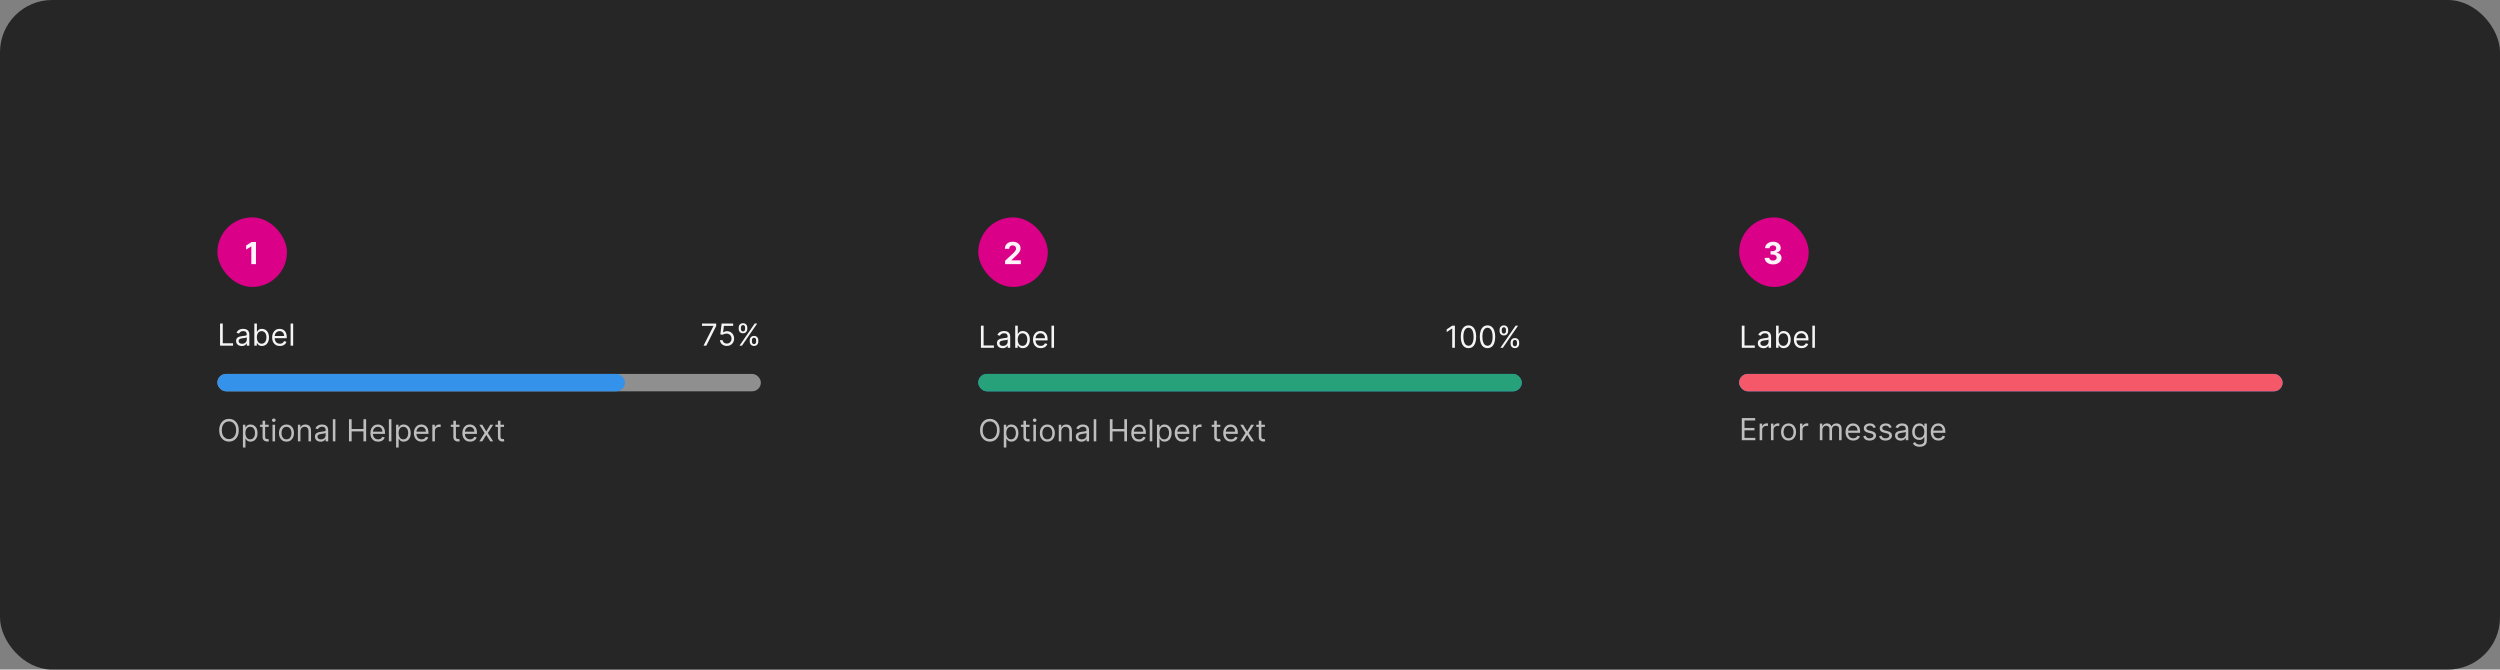 <svg width="1150" height="308" viewBox="0 0 1150 308" fill="none" xmlns="http://www.w3.org/2000/svg">
<rect x="0" y="0" width="1150" height="308" fill="#808080" stroke="none"/>
<rect width="1150" height="308" rx="24" fill="#262626"/>
<rect x="100" y="100" width="32" height="32" rx="16" fill="#DA0087"/>
<path d="M117.755 111.318V121.5H115.602V113.362H115.543L113.211 114.823V112.914L115.732 111.318H117.755Z" fill="white" fill-opacity="0.95"/>
<path d="M101.233 159V148.818H102.466V157.906H107.199V159H101.233ZM111.196 159.179C110.712 159.179 110.273 159.088 109.879 158.906C109.484 158.72 109.171 158.453 108.939 158.105C108.707 157.754 108.591 157.33 108.591 156.832C108.591 156.395 108.677 156.04 108.849 155.768C109.022 155.493 109.252 155.278 109.54 155.122C109.829 154.966 110.147 154.85 110.495 154.774C110.846 154.695 111.199 154.632 111.554 154.585C112.018 154.526 112.394 154.481 112.683 154.451C112.974 154.418 113.186 154.363 113.319 154.287C113.455 154.211 113.523 154.078 113.523 153.889V153.849C113.523 153.359 113.388 152.978 113.12 152.706C112.855 152.434 112.452 152.298 111.912 152.298C111.352 152.298 110.913 152.421 110.594 152.666C110.276 152.911 110.053 153.173 109.923 153.452L108.81 153.054C109.009 152.59 109.274 152.229 109.605 151.97C109.94 151.708 110.304 151.526 110.699 151.423C111.097 151.317 111.488 151.264 111.872 151.264C112.117 151.264 112.399 151.294 112.717 151.354C113.039 151.41 113.349 151.528 113.647 151.707C113.949 151.886 114.199 152.156 114.398 152.517C114.597 152.878 114.696 153.362 114.696 153.969V159H113.523V157.966H113.463C113.384 158.132 113.251 158.309 113.065 158.498C112.88 158.687 112.633 158.848 112.325 158.98C112.016 159.113 111.64 159.179 111.196 159.179ZM111.375 158.125C111.839 158.125 112.23 158.034 112.548 157.852C112.87 157.669 113.112 157.434 113.274 157.146C113.44 156.857 113.523 156.554 113.523 156.236V155.162C113.473 155.222 113.364 155.276 113.195 155.326C113.029 155.372 112.837 155.414 112.618 155.45C112.402 155.483 112.192 155.513 111.987 155.54C111.784 155.563 111.62 155.583 111.494 155.599C111.189 155.639 110.904 155.704 110.639 155.793C110.377 155.879 110.165 156.01 110.003 156.186C109.844 156.358 109.764 156.594 109.764 156.892C109.764 157.3 109.915 157.608 110.217 157.817C110.522 158.022 110.908 158.125 111.375 158.125ZM116.997 159V148.818H118.17V152.577H118.269C118.356 152.444 118.475 152.275 118.627 152.07C118.783 151.861 119.005 151.675 119.294 151.513C119.585 151.347 119.98 151.264 120.477 151.264C121.12 151.264 121.686 151.425 122.177 151.746C122.668 152.068 123.05 152.524 123.325 153.114C123.601 153.704 123.738 154.4 123.738 155.202C123.738 156.01 123.601 156.711 123.325 157.305C123.05 157.895 122.669 158.352 122.182 158.677C121.695 158.998 121.133 159.159 120.497 159.159C120.006 159.159 119.613 159.078 119.318 158.915C119.023 158.75 118.796 158.562 118.637 158.354C118.478 158.142 118.356 157.966 118.269 157.827H118.13V159H116.997ZM118.15 155.182C118.15 155.759 118.235 156.267 118.404 156.708C118.573 157.146 118.82 157.489 119.144 157.737C119.469 157.982 119.867 158.105 120.338 158.105C120.828 158.105 121.237 157.976 121.566 157.717C121.897 157.455 122.146 157.104 122.311 156.663C122.48 156.219 122.565 155.725 122.565 155.182C122.565 154.645 122.482 154.161 122.316 153.73C122.154 153.296 121.907 152.953 121.575 152.701C121.247 152.446 120.835 152.318 120.338 152.318C119.86 152.318 119.459 152.439 119.134 152.681C118.81 152.92 118.564 153.254 118.399 153.685C118.233 154.113 118.15 154.612 118.15 155.182ZM128.735 159.159C127.999 159.159 127.364 158.997 126.83 158.672C126.3 158.344 125.891 157.886 125.602 157.3C125.317 156.71 125.175 156.024 125.175 155.241C125.175 154.459 125.317 153.77 125.602 153.173C125.891 152.573 126.292 152.106 126.806 151.771C127.323 151.433 127.926 151.264 128.615 151.264C129.013 151.264 129.406 151.33 129.794 151.463C130.181 151.596 130.534 151.811 130.852 152.109C131.171 152.404 131.424 152.795 131.613 153.283C131.802 153.77 131.896 154.37 131.896 155.082V155.58H126.01V154.565H130.703C130.703 154.134 130.617 153.75 130.445 153.412C130.276 153.074 130.034 152.807 129.719 152.612C129.407 152.416 129.039 152.318 128.615 152.318C128.148 152.318 127.744 152.434 127.402 152.666C127.064 152.895 126.804 153.193 126.622 153.561C126.439 153.929 126.348 154.323 126.348 154.744V155.42C126.348 155.997 126.448 156.486 126.646 156.887C126.849 157.285 127.129 157.588 127.487 157.797C127.845 158.002 128.261 158.105 128.735 158.105C129.043 158.105 129.321 158.062 129.57 157.976C129.822 157.886 130.039 157.754 130.221 157.578C130.403 157.399 130.544 157.177 130.644 156.912L131.777 157.23C131.658 157.615 131.457 157.953 131.176 158.244C130.894 158.533 130.546 158.758 130.132 158.92C129.717 159.08 129.252 159.159 128.735 159.159ZM134.855 148.818V159H133.681V148.818H134.855Z" fill="white" fill-opacity="0.95"/>
<path d="M323.618 159L328.172 149.991V149.912H322.922V148.818H329.445V149.972L324.911 159H323.618ZM334.343 159.139C333.76 159.139 333.235 159.023 332.767 158.791C332.3 158.559 331.925 158.241 331.644 157.837C331.362 157.432 331.208 156.972 331.181 156.455H332.374C332.421 156.915 332.63 157.296 333.001 157.598C333.375 157.896 333.823 158.045 334.343 158.045C334.761 158.045 335.132 157.948 335.457 157.752C335.785 157.557 336.042 157.288 336.227 156.947C336.416 156.602 336.511 156.213 336.511 155.778C336.511 155.334 336.413 154.938 336.218 154.59C336.025 154.239 335.76 153.962 335.422 153.76C335.084 153.558 334.698 153.455 334.264 153.452C333.952 153.448 333.632 153.496 333.304 153.596C332.976 153.692 332.706 153.816 332.494 153.969L331.34 153.83L331.957 148.818H337.247V149.912H332.991L332.633 152.915H332.693C332.901 152.749 333.163 152.612 333.478 152.502C333.793 152.393 334.121 152.338 334.463 152.338C335.086 152.338 335.641 152.487 336.128 152.786C336.619 153.08 337.003 153.485 337.281 153.999C337.563 154.512 337.704 155.099 337.704 155.759C337.704 156.408 337.558 156.988 337.267 157.499C336.978 158.006 336.58 158.407 336.073 158.702C335.566 158.993 334.99 159.139 334.343 159.139ZM344.869 157.091V156.554C344.869 156.183 344.946 155.843 345.098 155.535C345.254 155.223 345.479 154.975 345.774 154.789C346.072 154.6 346.434 154.506 346.858 154.506C347.289 154.506 347.65 154.6 347.942 154.789C348.233 154.975 348.454 155.223 348.603 155.535C348.752 155.843 348.827 156.183 348.827 156.554V157.091C348.827 157.462 348.75 157.804 348.598 158.115C348.449 158.423 348.227 158.672 347.932 158.861C347.64 159.046 347.282 159.139 346.858 159.139C346.427 159.139 346.064 159.046 345.769 158.861C345.474 158.672 345.25 158.423 345.098 158.115C344.946 157.804 344.869 157.462 344.869 157.091ZM345.884 156.554V157.091C345.884 157.399 345.956 157.676 346.102 157.921C346.248 158.163 346.5 158.284 346.858 158.284C347.206 158.284 347.451 158.163 347.594 157.921C347.74 157.676 347.812 157.399 347.812 157.091V156.554C347.812 156.246 347.743 155.971 347.604 155.729C347.464 155.483 347.216 155.361 346.858 155.361C346.51 155.361 346.26 155.483 346.107 155.729C345.958 155.971 345.884 156.246 345.884 156.554ZM339.798 151.264V150.727C339.798 150.356 339.875 150.016 340.027 149.708C340.183 149.397 340.408 149.148 340.703 148.962C341.001 148.773 341.363 148.679 341.787 148.679C342.218 148.679 342.579 148.773 342.871 148.962C343.162 149.148 343.383 149.397 343.532 149.708C343.681 150.016 343.756 150.356 343.756 150.727V151.264C343.756 151.635 343.679 151.977 343.527 152.288C343.378 152.597 343.156 152.845 342.861 153.034C342.569 153.22 342.211 153.312 341.787 153.312C341.356 153.312 340.993 153.22 340.698 153.034C340.403 152.845 340.179 152.597 340.027 152.288C339.875 151.977 339.798 151.635 339.798 151.264ZM340.812 150.727V151.264C340.812 151.572 340.885 151.849 341.031 152.094C341.177 152.336 341.429 152.457 341.787 152.457C342.135 152.457 342.38 152.336 342.523 152.094C342.669 151.849 342.741 151.572 342.741 151.264V150.727C342.741 150.419 342.672 150.144 342.533 149.902C342.393 149.657 342.145 149.534 341.787 149.534C341.439 149.534 341.189 149.657 341.036 149.902C340.887 150.144 340.812 150.419 340.812 150.727ZM340.176 159L347.176 148.818H348.31L341.31 159H340.176Z" fill="white" fill-opacity="0.95"/>
<rect x="100" y="172" width="250" height="8" rx="4" fill="#8F8F8F"/>
<rect x="100" y="172" width="187.5" height="8" rx="4" fill="#3492EB"/>
<path d="M109.824 197.909C109.824 198.983 109.63 199.911 109.242 200.693C108.854 201.475 108.322 202.079 107.646 202.503C106.97 202.927 106.198 203.139 105.33 203.139C104.461 203.139 103.689 202.927 103.013 202.503C102.337 202.079 101.805 201.475 101.417 200.693C101.029 199.911 100.835 198.983 100.835 197.909C100.835 196.835 101.029 195.907 101.417 195.125C101.805 194.343 102.337 193.74 103.013 193.315C103.689 192.891 104.461 192.679 105.33 192.679C106.198 192.679 106.97 192.891 107.646 193.315C108.322 193.74 108.854 194.343 109.242 195.125C109.63 195.907 109.824 196.835 109.824 197.909ZM108.631 197.909C108.631 197.027 108.483 196.283 108.188 195.677C107.897 195.07 107.5 194.611 107 194.3C106.503 193.988 105.946 193.832 105.33 193.832C104.713 193.832 104.155 193.988 103.654 194.3C103.157 194.611 102.761 195.07 102.466 195.677C102.174 196.283 102.028 197.027 102.028 197.909C102.028 198.791 102.174 199.535 102.466 200.141C102.761 200.748 103.157 201.207 103.654 201.518C104.155 201.83 104.713 201.986 105.33 201.986C105.946 201.986 106.503 201.83 107 201.518C107.5 201.207 107.897 200.748 108.188 200.141C108.483 199.535 108.631 198.791 108.631 197.909ZM111.738 205.864V195.364H112.871V196.577H113.011C113.097 196.444 113.216 196.275 113.369 196.07C113.524 195.861 113.746 195.675 114.035 195.513C114.326 195.347 114.721 195.264 115.218 195.264C115.861 195.264 116.428 195.425 116.918 195.746C117.409 196.068 117.792 196.524 118.067 197.114C118.342 197.704 118.479 198.4 118.479 199.202C118.479 200.01 118.342 200.711 118.067 201.305C117.792 201.895 117.411 202.352 116.923 202.677C116.436 202.998 115.874 203.159 115.238 203.159C114.747 203.159 114.355 203.078 114.06 202.915C113.765 202.75 113.538 202.562 113.379 202.354C113.219 202.142 113.097 201.966 113.011 201.827H112.911V205.864H111.738ZM112.891 199.182C112.891 199.759 112.976 200.267 113.145 200.708C113.314 201.146 113.561 201.489 113.886 201.737C114.21 201.982 114.608 202.105 115.079 202.105C115.569 202.105 115.979 201.976 116.307 201.717C116.638 201.455 116.887 201.104 117.053 200.663C117.222 200.219 117.306 199.725 117.306 199.182C117.306 198.645 117.223 198.161 117.058 197.73C116.895 197.296 116.648 196.953 116.317 196.701C115.989 196.446 115.576 196.318 115.079 196.318C114.602 196.318 114.201 196.439 113.876 196.681C113.551 196.92 113.306 197.254 113.14 197.685C112.974 198.113 112.891 198.612 112.891 199.182ZM123.59 195.364V196.358H119.633V195.364H123.59ZM120.786 193.534H121.96V200.812C121.96 201.144 122.008 201.393 122.104 201.558C122.203 201.721 122.329 201.83 122.482 201.886C122.637 201.939 122.801 201.966 122.974 201.966C123.103 201.966 123.209 201.959 123.292 201.946C123.375 201.929 123.441 201.916 123.491 201.906L123.729 202.96C123.65 202.99 123.539 203.02 123.396 203.05C123.254 203.083 123.073 203.099 122.854 203.099C122.523 203.099 122.198 203.028 121.88 202.886C121.565 202.743 121.303 202.526 121.094 202.234C120.889 201.943 120.786 201.575 120.786 201.131V193.534ZM125.355 203V195.364H126.528V203H125.355ZM125.952 194.091C125.723 194.091 125.526 194.013 125.36 193.857C125.198 193.701 125.116 193.514 125.116 193.295C125.116 193.077 125.198 192.889 125.36 192.734C125.526 192.578 125.723 192.5 125.952 192.5C126.18 192.5 126.376 192.578 126.538 192.734C126.704 192.889 126.787 193.077 126.787 193.295C126.787 193.514 126.704 193.701 126.538 193.857C126.376 194.013 126.18 194.091 125.952 194.091ZM131.78 203.159C131.09 203.159 130.485 202.995 129.965 202.667C129.448 202.339 129.044 201.88 128.752 201.29C128.464 200.7 128.319 200.01 128.319 199.222C128.319 198.426 128.464 197.732 128.752 197.138C129.044 196.545 129.448 196.085 129.965 195.756C130.485 195.428 131.09 195.264 131.78 195.264C132.469 195.264 133.072 195.428 133.589 195.756C134.11 196.085 134.514 196.545 134.802 197.138C135.094 197.732 135.24 198.426 135.24 199.222C135.24 200.01 135.094 200.7 134.802 201.29C134.514 201.88 134.11 202.339 133.589 202.667C133.072 202.995 132.469 203.159 131.78 203.159ZM131.78 202.105C132.303 202.105 132.734 201.971 133.072 201.702C133.41 201.434 133.661 201.081 133.823 200.643C133.985 200.206 134.067 199.732 134.067 199.222C134.067 198.711 133.985 198.236 133.823 197.795C133.661 197.354 133.41 196.998 133.072 196.726C132.734 196.454 132.303 196.318 131.78 196.318C131.256 196.318 130.825 196.454 130.487 196.726C130.149 196.998 129.899 197.354 129.736 197.795C129.574 198.236 129.493 198.711 129.493 199.222C129.493 199.732 129.574 200.206 129.736 200.643C129.899 201.081 130.149 201.434 130.487 201.702C130.825 201.971 131.256 202.105 131.78 202.105ZM138.204 198.406V203H137.031V195.364H138.164V196.557H138.264C138.443 196.169 138.715 195.857 139.079 195.622C139.444 195.384 139.914 195.264 140.491 195.264C141.008 195.264 141.461 195.37 141.848 195.582C142.236 195.791 142.538 196.109 142.753 196.537C142.969 196.961 143.076 197.498 143.076 198.148V203H141.903V198.227C141.903 197.627 141.747 197.16 141.436 196.825C141.124 196.487 140.697 196.318 140.153 196.318C139.779 196.318 139.444 196.399 139.149 196.562C138.857 196.724 138.627 196.961 138.458 197.273C138.289 197.584 138.204 197.962 138.204 198.406ZM147.468 203.179C146.984 203.179 146.544 203.088 146.15 202.906C145.756 202.72 145.442 202.453 145.21 202.105C144.978 201.754 144.862 201.33 144.862 200.832C144.862 200.395 144.949 200.04 145.121 199.768C145.293 199.493 145.524 199.278 145.812 199.122C146.1 198.966 146.419 198.85 146.767 198.774C147.118 198.695 147.471 198.632 147.825 198.585C148.289 198.526 148.666 198.481 148.954 198.451C149.246 198.418 149.458 198.363 149.59 198.287C149.726 198.211 149.794 198.078 149.794 197.889V197.849C149.794 197.359 149.66 196.978 149.392 196.706C149.126 196.434 148.724 196.298 148.183 196.298C147.623 196.298 147.184 196.421 146.866 196.666C146.548 196.911 146.324 197.173 146.195 197.452L145.081 197.054C145.28 196.59 145.545 196.229 145.877 195.97C146.211 195.708 146.576 195.526 146.97 195.423C147.368 195.317 147.759 195.264 148.144 195.264C148.389 195.264 148.671 195.294 148.989 195.354C149.31 195.41 149.62 195.528 149.919 195.707C150.22 195.886 150.47 196.156 150.669 196.517C150.868 196.878 150.968 197.362 150.968 197.969V203H149.794V201.966H149.735C149.655 202.132 149.522 202.309 149.337 202.498C149.151 202.687 148.904 202.848 148.596 202.98C148.288 203.113 147.912 203.179 147.468 203.179ZM147.646 202.125C148.11 202.125 148.502 202.034 148.82 201.852C149.141 201.669 149.383 201.434 149.546 201.146C149.711 200.857 149.794 200.554 149.794 200.236V199.162C149.744 199.222 149.635 199.276 149.466 199.326C149.3 199.372 149.108 199.414 148.889 199.45C148.674 199.483 148.463 199.513 148.258 199.54C148.056 199.563 147.892 199.583 147.766 199.599C147.461 199.639 147.176 199.704 146.911 199.793C146.649 199.879 146.437 200.01 146.274 200.186C146.115 200.358 146.036 200.594 146.036 200.892C146.036 201.3 146.186 201.608 146.488 201.817C146.793 202.022 147.179 202.125 147.646 202.125ZM154.282 192.818V203H153.109V192.818H154.282ZM160.528 203V192.818H161.761V197.352H167.19V192.818H168.423V203H167.19V198.446H161.761V203H160.528ZM173.934 203.159C173.198 203.159 172.563 202.997 172.03 202.672C171.499 202.344 171.09 201.886 170.802 201.3C170.517 200.71 170.374 200.024 170.374 199.241C170.374 198.459 170.517 197.77 170.802 197.173C171.09 196.573 171.491 196.106 172.005 195.771C172.522 195.433 173.125 195.264 173.814 195.264C174.212 195.264 174.605 195.33 174.993 195.463C175.381 195.596 175.733 195.811 176.052 196.109C176.37 196.404 176.623 196.795 176.812 197.283C177.001 197.77 177.096 198.37 177.096 199.082V199.58H171.209V198.565H175.903C175.903 198.134 175.816 197.75 175.644 197.412C175.475 197.074 175.233 196.807 174.918 196.612C174.607 196.416 174.239 196.318 173.814 196.318C173.347 196.318 172.943 196.434 172.601 196.666C172.263 196.895 172.003 197.193 171.821 197.561C171.639 197.929 171.547 198.323 171.547 198.744V199.42C171.547 199.997 171.647 200.486 171.846 200.887C172.048 201.285 172.328 201.588 172.686 201.797C173.044 202.002 173.46 202.105 173.934 202.105C174.242 202.105 174.52 202.062 174.769 201.976C175.021 201.886 175.238 201.754 175.42 201.578C175.603 201.399 175.743 201.177 175.843 200.912L176.976 201.23C176.857 201.615 176.657 201.953 176.375 202.244C176.093 202.533 175.745 202.758 175.331 202.92C174.916 203.08 174.451 203.159 173.934 203.159ZM180.054 192.818V203H178.881V192.818H180.054ZM182.203 205.864V195.364H183.336V196.577H183.475C183.562 196.444 183.681 196.275 183.833 196.07C183.989 195.861 184.211 195.675 184.5 195.513C184.791 195.347 185.186 195.264 185.683 195.264C186.326 195.264 186.893 195.425 187.383 195.746C187.874 196.068 188.257 196.524 188.532 197.114C188.807 197.704 188.944 198.4 188.944 199.202C188.944 200.01 188.807 200.711 188.532 201.305C188.257 201.895 187.875 202.352 187.388 202.677C186.901 202.998 186.339 203.159 185.703 203.159C185.212 203.159 184.819 203.078 184.525 202.915C184.23 202.75 184.002 202.562 183.843 202.354C183.684 202.142 183.562 201.966 183.475 201.827H183.376V205.864H182.203ZM183.356 199.182C183.356 199.759 183.441 200.267 183.61 200.708C183.779 201.146 184.026 201.489 184.35 201.737C184.675 201.982 185.073 202.105 185.544 202.105C186.034 202.105 186.444 201.976 186.772 201.717C187.103 201.455 187.352 201.104 187.517 200.663C187.686 200.219 187.771 199.725 187.771 199.182C187.771 198.645 187.688 198.161 187.522 197.73C187.36 197.296 187.113 196.953 186.782 196.701C186.453 196.446 186.041 196.318 185.544 196.318C185.066 196.318 184.665 196.439 184.341 196.681C184.016 196.92 183.77 197.254 183.605 197.685C183.439 198.113 183.356 198.612 183.356 199.182ZM193.936 203.159C193.2 203.159 192.565 202.997 192.032 202.672C191.501 202.344 191.092 201.886 190.804 201.3C190.519 200.71 190.376 200.024 190.376 199.241C190.376 198.459 190.519 197.77 190.804 197.173C191.092 196.573 191.493 196.106 192.007 195.771C192.524 195.433 193.127 195.264 193.816 195.264C194.214 195.264 194.607 195.33 194.995 195.463C195.382 195.596 195.735 195.811 196.054 196.109C196.372 196.404 196.625 196.795 196.814 197.283C197.003 197.77 197.098 198.37 197.098 199.082V199.58H191.211V198.565H195.904C195.904 198.134 195.818 197.75 195.646 197.412C195.477 197.074 195.235 196.807 194.92 196.612C194.609 196.416 194.241 196.318 193.816 196.318C193.349 196.318 192.945 196.434 192.603 196.666C192.265 196.895 192.005 197.193 191.823 197.561C191.641 197.929 191.549 198.323 191.549 198.744V199.42C191.549 199.997 191.649 200.486 191.848 200.887C192.05 201.285 192.33 201.588 192.688 201.797C193.046 202.002 193.462 202.105 193.936 202.105C194.244 202.105 194.522 202.062 194.771 201.976C195.023 201.886 195.24 201.754 195.422 201.578C195.605 201.399 195.745 201.177 195.845 200.912L196.978 201.23C196.859 201.615 196.658 201.953 196.377 202.244C196.095 202.533 195.747 202.758 195.333 202.92C194.918 203.08 194.453 203.159 193.936 203.159ZM198.882 203V195.364H200.016V196.517H200.096C200.235 196.139 200.487 195.833 200.851 195.597C201.216 195.362 201.627 195.244 202.084 195.244C202.17 195.244 202.278 195.246 202.407 195.249C202.537 195.253 202.634 195.258 202.701 195.264V196.457C202.661 196.447 202.57 196.433 202.427 196.413C202.288 196.389 202.141 196.378 201.985 196.378C201.614 196.378 201.282 196.456 200.99 196.612C200.702 196.764 200.473 196.976 200.304 197.248C200.139 197.516 200.056 197.823 200.056 198.168V203H198.882ZM211.35 195.364V196.358H207.393V195.364H211.35ZM208.546 193.534H209.719V200.812C209.719 201.144 209.767 201.393 209.863 201.558C209.963 201.721 210.089 201.83 210.241 201.886C210.397 201.939 210.561 201.966 210.733 201.966C210.863 201.966 210.969 201.959 211.052 201.946C211.135 201.929 211.201 201.916 211.251 201.906L211.489 202.96C211.41 202.99 211.299 203.02 211.156 203.05C211.014 203.083 210.833 203.099 210.614 203.099C210.283 203.099 209.958 203.028 209.64 202.886C209.325 202.743 209.063 202.526 208.854 202.234C208.649 201.943 208.546 201.575 208.546 201.131V193.534ZM216.235 203.159C215.499 203.159 214.864 202.997 214.33 202.672C213.8 202.344 213.391 201.886 213.102 201.3C212.817 200.71 212.675 200.024 212.675 199.241C212.675 198.459 212.817 197.77 213.102 197.173C213.391 196.573 213.792 196.106 214.306 195.771C214.823 195.433 215.426 195.264 216.115 195.264C216.513 195.264 216.906 195.33 217.294 195.463C217.681 195.596 218.034 195.811 218.352 196.109C218.671 196.404 218.924 196.795 219.113 197.283C219.302 197.77 219.396 198.37 219.396 199.082V199.58H213.51V198.565H218.203C218.203 198.134 218.117 197.75 217.945 197.412C217.776 197.074 217.534 196.807 217.219 196.612C216.907 196.416 216.539 196.318 216.115 196.318C215.648 196.318 215.244 196.434 214.902 196.666C214.564 196.895 214.304 197.193 214.122 197.561C213.939 197.929 213.848 198.323 213.848 198.744V199.42C213.848 199.997 213.948 200.486 214.146 200.887C214.349 201.285 214.629 201.588 214.987 201.797C215.345 202.002 215.761 202.105 216.235 202.105C216.543 202.105 216.821 202.062 217.07 201.976C217.322 201.886 217.539 201.754 217.721 201.578C217.903 201.399 218.044 201.177 218.144 200.912L219.277 201.23C219.158 201.615 218.957 201.953 218.676 202.244C218.394 202.533 218.046 202.758 217.632 202.92C217.217 203.08 216.752 203.159 216.235 203.159ZM221.851 195.364L223.681 198.486L225.51 195.364H226.863L224.397 199.182L226.863 203H225.51L223.681 200.037L221.851 203H220.499L222.925 199.182L220.499 195.364H221.851ZM231.858 195.364V196.358H227.9V195.364H231.858ZM229.054 193.534H230.227V200.812C230.227 201.144 230.275 201.393 230.371 201.558C230.471 201.721 230.597 201.83 230.749 201.886C230.905 201.939 231.069 201.966 231.241 201.966C231.371 201.966 231.477 201.959 231.559 201.946C231.642 201.929 231.709 201.916 231.758 201.906L231.997 202.96C231.917 202.99 231.806 203.02 231.664 203.05C231.521 203.083 231.341 203.099 231.122 203.099C230.791 203.099 230.466 203.028 230.148 202.886C229.833 202.743 229.571 202.526 229.362 202.234C229.157 201.943 229.054 201.575 229.054 201.131V193.534Z" fill="white" fill-opacity="0.7"/>
<rect x="450" y="100" width="32" height="32" rx="16" fill="#DA0087"/>
<path d="M462.325 121.5V119.949L465.95 116.593C466.258 116.295 466.516 116.026 466.725 115.788C466.937 115.549 467.098 115.315 467.207 115.087C467.317 114.855 467.371 114.604 467.371 114.336C467.371 114.038 467.304 113.781 467.168 113.565C467.032 113.347 466.846 113.179 466.611 113.063C466.375 112.944 466.109 112.884 465.81 112.884C465.499 112.884 465.227 112.947 464.995 113.073C464.763 113.199 464.584 113.38 464.458 113.615C464.332 113.85 464.269 114.13 464.269 114.455H462.226C462.226 113.789 462.377 113.211 462.678 112.72C462.98 112.23 463.402 111.85 463.946 111.582C464.49 111.313 465.116 111.179 465.825 111.179C466.554 111.179 467.189 111.308 467.729 111.567C468.273 111.822 468.696 112.177 468.997 112.631C469.299 113.085 469.45 113.605 469.45 114.192C469.45 114.576 469.373 114.956 469.221 115.33C469.072 115.705 468.805 116.121 468.42 116.578C468.036 117.032 467.494 117.577 466.795 118.214L465.308 119.67V119.74H469.584V121.5H462.325Z" fill="white" fill-opacity="0.95"/>
<path d="M451.233 160V149.818H452.466V158.906H457.199V160H451.233ZM461.196 160.179C460.712 160.179 460.273 160.088 459.879 159.906C459.484 159.72 459.171 159.453 458.939 159.105C458.707 158.754 458.591 158.33 458.591 157.832C458.591 157.395 458.677 157.04 458.849 156.768C459.022 156.493 459.252 156.278 459.54 156.122C459.829 155.966 460.147 155.85 460.495 155.774C460.846 155.695 461.199 155.632 461.554 155.585C462.018 155.526 462.394 155.481 462.683 155.451C462.974 155.418 463.186 155.363 463.319 155.287C463.455 155.211 463.523 155.078 463.523 154.889V154.849C463.523 154.359 463.388 153.978 463.12 153.706C462.855 153.434 462.452 153.298 461.912 153.298C461.352 153.298 460.913 153.421 460.594 153.666C460.276 153.911 460.053 154.173 459.923 154.452L458.81 154.054C459.009 153.59 459.274 153.229 459.605 152.97C459.94 152.708 460.304 152.526 460.699 152.423C461.097 152.317 461.488 152.264 461.872 152.264C462.117 152.264 462.399 152.294 462.717 152.354C463.039 152.41 463.349 152.528 463.647 152.707C463.949 152.886 464.199 153.156 464.398 153.517C464.597 153.878 464.696 154.362 464.696 154.969V160H463.523V158.966H463.463C463.384 159.132 463.251 159.309 463.065 159.498C462.88 159.687 462.633 159.848 462.325 159.98C462.016 160.113 461.64 160.179 461.196 160.179ZM461.375 159.125C461.839 159.125 462.23 159.034 462.548 158.852C462.87 158.669 463.112 158.434 463.274 158.146C463.44 157.857 463.523 157.554 463.523 157.236V156.162C463.473 156.222 463.364 156.276 463.195 156.326C463.029 156.372 462.837 156.414 462.618 156.45C462.402 156.483 462.192 156.513 461.987 156.54C461.784 156.563 461.62 156.583 461.494 156.599C461.189 156.639 460.904 156.704 460.639 156.793C460.377 156.879 460.165 157.01 460.003 157.186C459.844 157.358 459.764 157.594 459.764 157.892C459.764 158.3 459.915 158.608 460.217 158.817C460.522 159.022 460.908 159.125 461.375 159.125ZM466.997 160V149.818H468.17V153.577H468.269C468.356 153.444 468.475 153.275 468.627 153.07C468.783 152.861 469.005 152.675 469.294 152.513C469.585 152.347 469.98 152.264 470.477 152.264C471.12 152.264 471.686 152.425 472.177 152.746C472.668 153.068 473.05 153.524 473.325 154.114C473.601 154.704 473.738 155.4 473.738 156.202C473.738 157.01 473.601 157.711 473.325 158.305C473.05 158.895 472.669 159.352 472.182 159.677C471.695 159.998 471.133 160.159 470.497 160.159C470.006 160.159 469.613 160.078 469.318 159.915C469.023 159.75 468.796 159.562 468.637 159.354C468.478 159.142 468.356 158.966 468.269 158.827H468.13V160H466.997ZM468.15 156.182C468.15 156.759 468.235 157.267 468.404 157.708C468.573 158.146 468.82 158.489 469.144 158.737C469.469 158.982 469.867 159.105 470.338 159.105C470.828 159.105 471.237 158.976 471.566 158.717C471.897 158.455 472.146 158.104 472.311 157.663C472.48 157.219 472.565 156.725 472.565 156.182C472.565 155.645 472.482 155.161 472.316 154.73C472.154 154.296 471.907 153.953 471.575 153.701C471.247 153.446 470.835 153.318 470.338 153.318C469.86 153.318 469.459 153.439 469.134 153.681C468.81 153.92 468.564 154.254 468.399 154.685C468.233 155.113 468.15 155.612 468.15 156.182ZM478.735 160.159C477.999 160.159 477.364 159.997 476.83 159.672C476.3 159.344 475.891 158.886 475.602 158.3C475.317 157.71 475.175 157.024 475.175 156.241C475.175 155.459 475.317 154.77 475.602 154.173C475.891 153.573 476.292 153.106 476.806 152.771C477.323 152.433 477.926 152.264 478.615 152.264C479.013 152.264 479.406 152.33 479.794 152.463C480.181 152.596 480.534 152.811 480.852 153.109C481.171 153.404 481.424 153.795 481.613 154.283C481.802 154.77 481.896 155.37 481.896 156.082V156.58H476.01V155.565H480.703C480.703 155.134 480.617 154.75 480.445 154.412C480.276 154.074 480.034 153.807 479.719 153.612C479.407 153.416 479.039 153.318 478.615 153.318C478.148 153.318 477.744 153.434 477.402 153.666C477.064 153.895 476.804 154.193 476.622 154.561C476.439 154.929 476.348 155.323 476.348 155.744V156.42C476.348 156.997 476.448 157.486 476.646 157.887C476.849 158.285 477.129 158.588 477.487 158.797C477.845 159.002 478.261 159.105 478.735 159.105C479.043 159.105 479.321 159.062 479.57 158.976C479.822 158.886 480.039 158.754 480.221 158.578C480.403 158.399 480.544 158.177 480.644 157.912L481.777 158.23C481.658 158.615 481.457 158.953 481.176 159.244C480.894 159.533 480.546 159.758 480.132 159.92C479.717 160.08 479.252 160.159 478.735 160.159ZM484.855 149.818V160H483.681V149.818H484.855Z" fill="white" fill-opacity="0.95"/>
<path d="M669.251 149.818V160H668.018V151.111H667.958L665.472 152.761V151.509L668.018 149.818H669.251ZM675.5 160.139C674.751 160.139 674.113 159.935 673.586 159.528C673.059 159.117 672.656 158.522 672.378 157.743C672.099 156.961 671.96 156.016 671.96 154.909C671.96 153.809 672.099 152.869 672.378 152.09C672.66 151.308 673.064 150.711 673.591 150.3C674.121 149.886 674.758 149.679 675.5 149.679C676.242 149.679 676.877 149.886 677.404 150.3C677.934 150.711 678.339 151.308 678.617 152.09C678.899 152.869 679.04 153.809 679.04 154.909C679.04 156.016 678.901 156.961 678.622 157.743C678.344 158.522 677.941 159.117 677.414 159.528C676.887 159.935 676.249 160.139 675.5 160.139ZM675.5 159.045C676.242 159.045 676.819 158.687 677.23 157.972C677.641 157.256 677.847 156.235 677.847 154.909C677.847 154.027 677.752 153.277 677.563 152.657C677.378 152.037 677.109 151.565 676.758 151.24C676.41 150.915 675.991 150.753 675.5 150.753C674.764 150.753 674.189 151.116 673.775 151.842C673.361 152.564 673.153 153.587 673.153 154.909C673.153 155.791 673.246 156.54 673.432 157.156C673.617 157.773 673.884 158.242 674.232 158.563C674.584 158.885 675.006 159.045 675.5 159.045ZM684.25 160.139C683.501 160.139 682.863 159.935 682.336 159.528C681.809 159.117 681.406 158.522 681.128 157.743C680.849 156.961 680.71 156.016 680.71 154.909C680.71 153.809 680.849 152.869 681.128 152.09C681.41 151.308 681.814 150.711 682.341 150.3C682.871 149.886 683.508 149.679 684.25 149.679C684.992 149.679 685.627 149.886 686.154 150.3C686.684 150.711 687.089 151.308 687.367 152.09C687.649 152.869 687.79 153.809 687.79 154.909C687.79 156.016 687.651 156.961 687.372 157.743C687.094 158.522 686.691 159.117 686.164 159.528C685.637 159.935 684.999 160.139 684.25 160.139ZM684.25 159.045C684.992 159.045 685.569 158.687 685.98 157.972C686.391 157.256 686.597 156.235 686.597 154.909C686.597 154.027 686.502 153.277 686.313 152.657C686.128 152.037 685.859 151.565 685.508 151.24C685.16 150.915 684.741 150.753 684.25 150.753C683.514 150.753 682.939 151.116 682.525 151.842C682.111 152.564 681.903 153.587 681.903 154.909C681.903 155.791 681.996 156.54 682.182 157.156C682.367 157.773 682.634 158.242 682.982 158.563C683.334 158.885 683.756 159.045 684.25 159.045ZM694.869 158.091V157.554C694.869 157.183 694.946 156.843 695.098 156.535C695.254 156.223 695.479 155.975 695.774 155.789C696.072 155.6 696.434 155.506 696.858 155.506C697.289 155.506 697.65 155.6 697.942 155.789C698.233 155.975 698.454 156.223 698.603 156.535C698.752 156.843 698.827 157.183 698.827 157.554V158.091C698.827 158.462 698.75 158.804 698.598 159.115C698.449 159.423 698.227 159.672 697.932 159.861C697.64 160.046 697.282 160.139 696.858 160.139C696.427 160.139 696.064 160.046 695.769 159.861C695.474 159.672 695.25 159.423 695.098 159.115C694.946 158.804 694.869 158.462 694.869 158.091ZM695.884 157.554V158.091C695.884 158.399 695.956 158.676 696.102 158.921C696.248 159.163 696.5 159.284 696.858 159.284C697.206 159.284 697.451 159.163 697.594 158.921C697.74 158.676 697.812 158.399 697.812 158.091V157.554C697.812 157.246 697.743 156.971 697.604 156.729C697.464 156.483 697.216 156.361 696.858 156.361C696.51 156.361 696.26 156.483 696.107 156.729C695.958 156.971 695.884 157.246 695.884 157.554ZM689.798 152.264V151.727C689.798 151.356 689.875 151.016 690.027 150.708C690.183 150.397 690.408 150.148 690.703 149.962C691.001 149.773 691.363 149.679 691.787 149.679C692.218 149.679 692.579 149.773 692.871 149.962C693.162 150.148 693.383 150.397 693.532 150.708C693.681 151.016 693.756 151.356 693.756 151.727V152.264C693.756 152.635 693.679 152.977 693.527 153.288C693.378 153.597 693.156 153.845 692.861 154.034C692.569 154.22 692.211 154.312 691.787 154.312C691.356 154.312 690.993 154.22 690.698 154.034C690.403 153.845 690.179 153.597 690.027 153.288C689.875 152.977 689.798 152.635 689.798 152.264ZM690.812 151.727V152.264C690.812 152.572 690.885 152.849 691.031 153.094C691.177 153.336 691.429 153.457 691.787 153.457C692.135 153.457 692.38 153.336 692.523 153.094C692.669 152.849 692.741 152.572 692.741 152.264V151.727C692.741 151.419 692.672 151.144 692.533 150.902C692.393 150.657 692.145 150.534 691.787 150.534C691.439 150.534 691.189 150.657 691.036 150.902C690.887 151.144 690.812 151.419 690.812 151.727ZM690.176 160L697.176 149.818H698.31L691.31 160H690.176Z" fill="white" fill-opacity="0.95"/>
<rect x="450" y="172" width="250" height="8" rx="4" fill="#3492EB"/>
<rect x="450" y="172" width="250" height="8" rx="4" fill="#27A17A"/>
<path d="M459.824 197.909C459.824 198.983 459.63 199.911 459.242 200.693C458.854 201.475 458.322 202.079 457.646 202.503C456.97 202.927 456.198 203.139 455.33 203.139C454.461 203.139 453.689 202.927 453.013 202.503C452.337 202.079 451.805 201.475 451.417 200.693C451.029 199.911 450.835 198.983 450.835 197.909C450.835 196.835 451.029 195.907 451.417 195.125C451.805 194.343 452.337 193.74 453.013 193.315C453.689 192.891 454.461 192.679 455.33 192.679C456.198 192.679 456.97 192.891 457.646 193.315C458.322 193.74 458.854 194.343 459.242 195.125C459.63 195.907 459.824 196.835 459.824 197.909ZM458.631 197.909C458.631 197.027 458.483 196.283 458.188 195.677C457.897 195.07 457.5 194.611 457 194.3C456.503 193.988 455.946 193.832 455.33 193.832C454.713 193.832 454.155 193.988 453.654 194.3C453.157 194.611 452.761 195.07 452.466 195.677C452.174 196.283 452.028 197.027 452.028 197.909C452.028 198.791 452.174 199.535 452.466 200.141C452.761 200.748 453.157 201.207 453.654 201.518C454.155 201.83 454.713 201.986 455.33 201.986C455.946 201.986 456.503 201.83 457 201.518C457.5 201.207 457.897 200.748 458.188 200.141C458.483 199.535 458.631 198.791 458.631 197.909ZM461.738 205.864V195.364H462.871V196.577H463.011C463.097 196.444 463.216 196.275 463.369 196.07C463.524 195.861 463.746 195.675 464.035 195.513C464.326 195.347 464.721 195.264 465.218 195.264C465.861 195.264 466.428 195.425 466.918 195.746C467.409 196.068 467.792 196.524 468.067 197.114C468.342 197.704 468.479 198.4 468.479 199.202C468.479 200.01 468.342 200.711 468.067 201.305C467.792 201.895 467.411 202.352 466.923 202.677C466.436 202.998 465.874 203.159 465.238 203.159C464.747 203.159 464.355 203.078 464.06 202.915C463.765 202.75 463.538 202.562 463.379 202.354C463.219 202.142 463.097 201.966 463.011 201.827H462.911V205.864H461.738ZM462.891 199.182C462.891 199.759 462.976 200.267 463.145 200.708C463.314 201.146 463.561 201.489 463.886 201.737C464.21 201.982 464.608 202.105 465.079 202.105C465.569 202.105 465.979 201.976 466.307 201.717C466.638 201.455 466.887 201.104 467.053 200.663C467.222 200.219 467.306 199.725 467.306 199.182C467.306 198.645 467.223 198.161 467.058 197.73C466.895 197.296 466.648 196.953 466.317 196.701C465.989 196.446 465.576 196.318 465.079 196.318C464.602 196.318 464.201 196.439 463.876 196.681C463.551 196.92 463.306 197.254 463.14 197.685C462.974 198.113 462.891 198.612 462.891 199.182ZM473.59 195.364V196.358H469.633V195.364H473.59ZM470.786 193.534H471.96V200.812C471.96 201.144 472.008 201.393 472.104 201.558C472.203 201.721 472.329 201.83 472.482 201.886C472.637 201.939 472.801 201.966 472.974 201.966C473.103 201.966 473.209 201.959 473.292 201.946C473.375 201.929 473.441 201.916 473.491 201.906L473.729 202.96C473.65 202.99 473.539 203.02 473.396 203.05C473.254 203.083 473.073 203.099 472.854 203.099C472.523 203.099 472.198 203.028 471.88 202.886C471.565 202.743 471.303 202.526 471.094 202.234C470.889 201.943 470.786 201.575 470.786 201.131V193.534ZM475.355 203V195.364H476.528V203H475.355ZM475.952 194.091C475.723 194.091 475.526 194.013 475.36 193.857C475.198 193.701 475.116 193.514 475.116 193.295C475.116 193.077 475.198 192.889 475.36 192.734C475.526 192.578 475.723 192.5 475.952 192.5C476.18 192.5 476.376 192.578 476.538 192.734C476.704 192.889 476.787 193.077 476.787 193.295C476.787 193.514 476.704 193.701 476.538 193.857C476.376 194.013 476.18 194.091 475.952 194.091ZM481.78 203.159C481.09 203.159 480.485 202.995 479.965 202.667C479.448 202.339 479.044 201.88 478.752 201.29C478.464 200.7 478.319 200.01 478.319 199.222C478.319 198.426 478.464 197.732 478.752 197.138C479.044 196.545 479.448 196.085 479.965 195.756C480.485 195.428 481.09 195.264 481.78 195.264C482.469 195.264 483.072 195.428 483.589 195.756C484.11 196.085 484.514 196.545 484.802 197.138C485.094 197.732 485.24 198.426 485.24 199.222C485.24 200.01 485.094 200.7 484.802 201.29C484.514 201.88 484.11 202.339 483.589 202.667C483.072 202.995 482.469 203.159 481.78 203.159ZM481.78 202.105C482.303 202.105 482.734 201.971 483.072 201.702C483.41 201.434 483.661 201.081 483.823 200.643C483.985 200.206 484.067 199.732 484.067 199.222C484.067 198.711 483.985 198.236 483.823 197.795C483.661 197.354 483.41 196.998 483.072 196.726C482.734 196.454 482.303 196.318 481.78 196.318C481.256 196.318 480.825 196.454 480.487 196.726C480.149 196.998 479.899 197.354 479.736 197.795C479.574 198.236 479.493 198.711 479.493 199.222C479.493 199.732 479.574 200.206 479.736 200.643C479.899 201.081 480.149 201.434 480.487 201.702C480.825 201.971 481.256 202.105 481.78 202.105ZM488.204 198.406V203H487.031V195.364H488.164V196.557H488.264C488.443 196.169 488.715 195.857 489.079 195.622C489.444 195.384 489.914 195.264 490.491 195.264C491.008 195.264 491.461 195.37 491.848 195.582C492.236 195.791 492.538 196.109 492.753 196.537C492.969 196.961 493.076 197.498 493.076 198.148V203H491.903V198.227C491.903 197.627 491.747 197.16 491.436 196.825C491.124 196.487 490.697 196.318 490.153 196.318C489.779 196.318 489.444 196.399 489.149 196.562C488.857 196.724 488.627 196.961 488.458 197.273C488.289 197.584 488.204 197.962 488.204 198.406ZM497.468 203.179C496.984 203.179 496.544 203.088 496.15 202.906C495.756 202.72 495.442 202.453 495.21 202.105C494.978 201.754 494.862 201.33 494.862 200.832C494.862 200.395 494.949 200.04 495.121 199.768C495.293 199.493 495.524 199.278 495.812 199.122C496.1 198.966 496.419 198.85 496.767 198.774C497.118 198.695 497.471 198.632 497.825 198.585C498.289 198.526 498.666 198.481 498.954 198.451C499.246 198.418 499.458 198.363 499.59 198.287C499.726 198.211 499.794 198.078 499.794 197.889V197.849C499.794 197.359 499.66 196.978 499.392 196.706C499.126 196.434 498.724 196.298 498.183 196.298C497.623 196.298 497.184 196.421 496.866 196.666C496.548 196.911 496.324 197.173 496.195 197.452L495.081 197.054C495.28 196.59 495.545 196.229 495.877 195.97C496.211 195.708 496.576 195.526 496.97 195.423C497.368 195.317 497.759 195.264 498.144 195.264C498.389 195.264 498.671 195.294 498.989 195.354C499.31 195.41 499.62 195.528 499.919 195.707C500.22 195.886 500.47 196.156 500.669 196.517C500.868 196.878 500.968 197.362 500.968 197.969V203H499.794V201.966H499.735C499.655 202.132 499.522 202.309 499.337 202.498C499.151 202.687 498.904 202.848 498.596 202.98C498.288 203.113 497.912 203.179 497.468 203.179ZM497.646 202.125C498.11 202.125 498.502 202.034 498.82 201.852C499.141 201.669 499.383 201.434 499.546 201.146C499.711 200.857 499.794 200.554 499.794 200.236V199.162C499.744 199.222 499.635 199.276 499.466 199.326C499.3 199.372 499.108 199.414 498.889 199.45C498.674 199.483 498.463 199.513 498.258 199.54C498.056 199.563 497.892 199.583 497.766 199.599C497.461 199.639 497.176 199.704 496.911 199.793C496.649 199.879 496.437 200.01 496.274 200.186C496.115 200.358 496.036 200.594 496.036 200.892C496.036 201.3 496.186 201.608 496.488 201.817C496.793 202.022 497.179 202.125 497.646 202.125ZM504.282 192.818V203H503.109V192.818H504.282ZM510.528 203V192.818H511.761V197.352H517.19V192.818H518.423V203H517.19V198.446H511.761V203H510.528ZM523.934 203.159C523.198 203.159 522.563 202.997 522.03 202.672C521.499 202.344 521.09 201.886 520.802 201.3C520.517 200.71 520.374 200.024 520.374 199.241C520.374 198.459 520.517 197.77 520.802 197.173C521.09 196.573 521.491 196.106 522.005 195.771C522.522 195.433 523.125 195.264 523.814 195.264C524.212 195.264 524.605 195.33 524.993 195.463C525.381 195.596 525.733 195.811 526.052 196.109C526.37 196.404 526.623 196.795 526.812 197.283C527.001 197.77 527.096 198.37 527.096 199.082V199.58H521.209V198.565H525.903C525.903 198.134 525.816 197.75 525.644 197.412C525.475 197.074 525.233 196.807 524.918 196.612C524.607 196.416 524.239 196.318 523.814 196.318C523.347 196.318 522.943 196.434 522.601 196.666C522.263 196.895 522.003 197.193 521.821 197.561C521.639 197.929 521.547 198.323 521.547 198.744V199.42C521.547 199.997 521.647 200.486 521.846 200.887C522.048 201.285 522.328 201.588 522.686 201.797C523.044 202.002 523.46 202.105 523.934 202.105C524.242 202.105 524.52 202.062 524.769 201.976C525.021 201.886 525.238 201.754 525.42 201.578C525.603 201.399 525.743 201.177 525.843 200.912L526.976 201.23C526.857 201.615 526.657 201.953 526.375 202.244C526.093 202.533 525.745 202.758 525.331 202.92C524.916 203.08 524.451 203.159 523.934 203.159ZM530.054 192.818V203H528.881V192.818H530.054ZM532.203 205.864V195.364H533.336V196.577H533.475C533.562 196.444 533.681 196.275 533.833 196.07C533.989 195.861 534.211 195.675 534.5 195.513C534.791 195.347 535.186 195.264 535.683 195.264C536.326 195.264 536.893 195.425 537.383 195.746C537.874 196.068 538.257 196.524 538.532 197.114C538.807 197.704 538.944 198.4 538.944 199.202C538.944 200.01 538.807 200.711 538.532 201.305C538.257 201.895 537.875 202.352 537.388 202.677C536.901 202.998 536.339 203.159 535.703 203.159C535.212 203.159 534.819 203.078 534.525 202.915C534.23 202.75 534.002 202.562 533.843 202.354C533.684 202.142 533.562 201.966 533.475 201.827H533.376V205.864H532.203ZM533.356 199.182C533.356 199.759 533.441 200.267 533.61 200.708C533.779 201.146 534.026 201.489 534.35 201.737C534.675 201.982 535.073 202.105 535.544 202.105C536.034 202.105 536.444 201.976 536.772 201.717C537.103 201.455 537.352 201.104 537.517 200.663C537.686 200.219 537.771 199.725 537.771 199.182C537.771 198.645 537.688 198.161 537.522 197.73C537.36 197.296 537.113 196.953 536.782 196.701C536.453 196.446 536.041 196.318 535.544 196.318C535.066 196.318 534.665 196.439 534.341 196.681C534.016 196.92 533.77 197.254 533.605 197.685C533.439 198.113 533.356 198.612 533.356 199.182ZM543.936 203.159C543.2 203.159 542.565 202.997 542.032 202.672C541.501 202.344 541.092 201.886 540.804 201.3C540.519 200.71 540.376 200.024 540.376 199.241C540.376 198.459 540.519 197.77 540.804 197.173C541.092 196.573 541.493 196.106 542.007 195.771C542.524 195.433 543.127 195.264 543.816 195.264C544.214 195.264 544.607 195.33 544.995 195.463C545.382 195.596 545.735 195.811 546.054 196.109C546.372 196.404 546.625 196.795 546.814 197.283C547.003 197.77 547.098 198.37 547.098 199.082V199.58H541.211V198.565H545.904C545.904 198.134 545.818 197.75 545.646 197.412C545.477 197.074 545.235 196.807 544.92 196.612C544.609 196.416 544.241 196.318 543.816 196.318C543.349 196.318 542.945 196.434 542.603 196.666C542.265 196.895 542.005 197.193 541.823 197.561C541.641 197.929 541.549 198.323 541.549 198.744V199.42C541.549 199.997 541.649 200.486 541.848 200.887C542.05 201.285 542.33 201.588 542.688 201.797C543.046 202.002 543.462 202.105 543.936 202.105C544.244 202.105 544.522 202.062 544.771 201.976C545.023 201.886 545.24 201.754 545.422 201.578C545.605 201.399 545.745 201.177 545.845 200.912L546.978 201.23C546.859 201.615 546.658 201.953 546.377 202.244C546.095 202.533 545.747 202.758 545.333 202.92C544.918 203.08 544.453 203.159 543.936 203.159ZM548.882 203V195.364H550.016V196.517H550.096C550.235 196.139 550.487 195.833 550.851 195.597C551.216 195.362 551.627 195.244 552.084 195.244C552.17 195.244 552.278 195.246 552.407 195.249C552.537 195.253 552.634 195.258 552.701 195.264V196.457C552.661 196.447 552.57 196.433 552.427 196.413C552.288 196.389 552.141 196.378 551.985 196.378C551.614 196.378 551.282 196.456 550.99 196.612C550.702 196.764 550.473 196.976 550.304 197.248C550.139 197.516 550.056 197.823 550.056 198.168V203H548.882ZM561.35 195.364V196.358H557.393V195.364H561.35ZM558.546 193.534H559.719V200.812C559.719 201.144 559.767 201.393 559.863 201.558C559.963 201.721 560.089 201.83 560.241 201.886C560.397 201.939 560.561 201.966 560.733 201.966C560.863 201.966 560.969 201.959 561.052 201.946C561.135 201.929 561.201 201.916 561.251 201.906L561.489 202.96C561.41 202.99 561.299 203.02 561.156 203.05C561.014 203.083 560.833 203.099 560.614 203.099C560.283 203.099 559.958 203.028 559.64 202.886C559.325 202.743 559.063 202.526 558.854 202.234C558.649 201.943 558.546 201.575 558.546 201.131V193.534ZM566.235 203.159C565.499 203.159 564.864 202.997 564.33 202.672C563.8 202.344 563.391 201.886 563.102 201.3C562.817 200.71 562.675 200.024 562.675 199.241C562.675 198.459 562.817 197.77 563.102 197.173C563.391 196.573 563.792 196.106 564.306 195.771C564.823 195.433 565.426 195.264 566.115 195.264C566.513 195.264 566.906 195.33 567.294 195.463C567.681 195.596 568.034 195.811 568.352 196.109C568.671 196.404 568.924 196.795 569.113 197.283C569.302 197.77 569.396 198.37 569.396 199.082V199.58H563.51V198.565H568.203C568.203 198.134 568.117 197.75 567.945 197.412C567.776 197.074 567.534 196.807 567.219 196.612C566.907 196.416 566.539 196.318 566.115 196.318C565.648 196.318 565.244 196.434 564.902 196.666C564.564 196.895 564.304 197.193 564.122 197.561C563.939 197.929 563.848 198.323 563.848 198.744V199.42C563.848 199.997 563.948 200.486 564.146 200.887C564.349 201.285 564.629 201.588 564.987 201.797C565.345 202.002 565.761 202.105 566.235 202.105C566.543 202.105 566.821 202.062 567.07 201.976C567.322 201.886 567.539 201.754 567.721 201.578C567.903 201.399 568.044 201.177 568.144 200.912L569.277 201.23C569.158 201.615 568.957 201.953 568.676 202.244C568.394 202.533 568.046 202.758 567.632 202.92C567.217 203.08 566.752 203.159 566.235 203.159ZM571.851 195.364L573.681 198.486L575.51 195.364H576.863L574.397 199.182L576.863 203H575.51L573.681 200.037L571.851 203H570.499L572.925 199.182L570.499 195.364H571.851ZM581.858 195.364V196.358H577.9V195.364H581.858ZM579.054 193.534H580.227V200.812C580.227 201.144 580.275 201.393 580.371 201.558C580.471 201.721 580.597 201.83 580.749 201.886C580.905 201.939 581.069 201.966 581.241 201.966C581.371 201.966 581.477 201.959 581.559 201.946C581.642 201.929 581.709 201.916 581.758 201.906L581.997 202.96C581.917 202.99 581.806 203.02 581.664 203.05C581.521 203.083 581.341 203.099 581.122 203.099C580.791 203.099 580.466 203.028 580.148 202.886C579.833 202.743 579.571 202.526 579.362 202.234C579.157 201.943 579.054 201.575 579.054 201.131V193.534Z" fill="white" fill-opacity="0.7"/>
<rect x="800" y="100" width="32" height="32" rx="16" fill="#DA0087"/>
<path d="M815.589 121.639C814.846 121.639 814.185 121.512 813.605 121.256C813.028 120.998 812.573 120.643 812.238 120.192C811.906 119.738 811.736 119.215 811.726 118.621H813.893C813.907 118.87 813.988 119.089 814.137 119.278C814.29 119.463 814.492 119.607 814.744 119.71C814.996 119.813 815.279 119.864 815.594 119.864C815.922 119.864 816.212 119.806 816.464 119.69C816.716 119.574 816.913 119.414 817.055 119.208C817.198 119.003 817.269 118.766 817.269 118.497C817.269 118.225 817.193 117.985 817.04 117.776C816.891 117.564 816.676 117.398 816.394 117.279C816.116 117.16 815.784 117.1 815.4 117.1H814.45V115.519H815.4C815.725 115.519 816.011 115.463 816.26 115.35C816.512 115.237 816.707 115.082 816.847 114.883C816.986 114.681 817.055 114.445 817.055 114.177C817.055 113.922 816.994 113.698 816.871 113.506C816.752 113.31 816.583 113.158 816.364 113.048C816.149 112.939 815.897 112.884 815.609 112.884C815.317 112.884 815.05 112.937 814.808 113.043C814.566 113.146 814.372 113.294 814.227 113.486C814.081 113.678 814.003 113.903 813.993 114.162H811.93C811.94 113.575 812.107 113.058 812.432 112.611C812.757 112.163 813.194 111.814 813.744 111.562C814.298 111.307 814.923 111.179 815.619 111.179C816.321 111.179 816.936 111.307 817.463 111.562C817.99 111.817 818.399 112.162 818.691 112.596C818.986 113.027 819.132 113.511 819.129 114.048C819.132 114.618 818.955 115.093 818.597 115.474C818.242 115.856 817.78 116.098 817.21 116.2V116.28C817.959 116.376 818.529 116.636 818.92 117.06C819.314 117.481 819.51 118.008 819.506 118.641C819.51 119.221 819.342 119.737 819.004 120.188C818.67 120.638 818.207 120.993 817.617 121.251C817.027 121.51 816.351 121.639 815.589 121.639Z" fill="white" fill-opacity="0.95"/>
<path d="M801.233 160V149.818H802.466V158.906H807.199V160H801.233ZM811.196 160.179C810.712 160.179 810.273 160.088 809.879 159.906C809.484 159.72 809.171 159.453 808.939 159.105C808.707 158.754 808.591 158.33 808.591 157.832C808.591 157.395 808.677 157.04 808.849 156.768C809.022 156.493 809.252 156.278 809.54 156.122C809.829 155.966 810.147 155.85 810.495 155.774C810.846 155.695 811.199 155.632 811.554 155.585C812.018 155.526 812.394 155.481 812.683 155.451C812.974 155.418 813.186 155.363 813.319 155.287C813.455 155.211 813.523 155.078 813.523 154.889V154.849C813.523 154.359 813.388 153.978 813.12 153.706C812.855 153.434 812.452 153.298 811.912 153.298C811.352 153.298 810.913 153.421 810.594 153.666C810.276 153.911 810.053 154.173 809.923 154.452L808.81 154.054C809.009 153.59 809.274 153.229 809.605 152.97C809.94 152.708 810.304 152.526 810.699 152.423C811.097 152.317 811.488 152.264 811.872 152.264C812.117 152.264 812.399 152.294 812.717 152.354C813.039 152.41 813.349 152.528 813.647 152.707C813.949 152.886 814.199 153.156 814.398 153.517C814.597 153.878 814.696 154.362 814.696 154.969V160H813.523V158.966H813.463C813.384 159.132 813.251 159.309 813.065 159.498C812.88 159.687 812.633 159.848 812.325 159.98C812.016 160.113 811.64 160.179 811.196 160.179ZM811.375 159.125C811.839 159.125 812.23 159.034 812.548 158.852C812.87 158.669 813.112 158.434 813.274 158.146C813.44 157.857 813.523 157.554 813.523 157.236V156.162C813.473 156.222 813.364 156.276 813.195 156.326C813.029 156.372 812.837 156.414 812.618 156.45C812.402 156.483 812.192 156.513 811.987 156.54C811.784 156.563 811.62 156.583 811.494 156.599C811.189 156.639 810.904 156.704 810.639 156.793C810.377 156.879 810.165 157.01 810.003 157.186C809.844 157.358 809.764 157.594 809.764 157.892C809.764 158.3 809.915 158.608 810.217 158.817C810.522 159.022 810.908 159.125 811.375 159.125ZM816.997 160V149.818H818.17V153.577H818.269C818.356 153.444 818.475 153.275 818.627 153.07C818.783 152.861 819.005 152.675 819.294 152.513C819.585 152.347 819.98 152.264 820.477 152.264C821.12 152.264 821.686 152.425 822.177 152.746C822.668 153.068 823.05 153.524 823.325 154.114C823.601 154.704 823.738 155.4 823.738 156.202C823.738 157.01 823.601 157.711 823.325 158.305C823.05 158.895 822.669 159.352 822.182 159.677C821.695 159.998 821.133 160.159 820.497 160.159C820.006 160.159 819.613 160.078 819.318 159.915C819.023 159.75 818.796 159.562 818.637 159.354C818.478 159.142 818.356 158.966 818.269 158.827H818.13V160H816.997ZM818.15 156.182C818.15 156.759 818.235 157.267 818.404 157.708C818.573 158.146 818.82 158.489 819.144 158.737C819.469 158.982 819.867 159.105 820.338 159.105C820.828 159.105 821.237 158.976 821.566 158.717C821.897 158.455 822.146 158.104 822.311 157.663C822.48 157.219 822.565 156.725 822.565 156.182C822.565 155.645 822.482 155.161 822.316 154.73C822.154 154.296 821.907 153.953 821.575 153.701C821.247 153.446 820.835 153.318 820.338 153.318C819.86 153.318 819.459 153.439 819.134 153.681C818.81 153.92 818.564 154.254 818.399 154.685C818.233 155.113 818.15 155.612 818.15 156.182ZM828.735 160.159C827.999 160.159 827.364 159.997 826.83 159.672C826.3 159.344 825.891 158.886 825.602 158.3C825.317 157.71 825.175 157.024 825.175 156.241C825.175 155.459 825.317 154.77 825.602 154.173C825.891 153.573 826.292 153.106 826.806 152.771C827.323 152.433 827.926 152.264 828.615 152.264C829.013 152.264 829.406 152.33 829.794 152.463C830.181 152.596 830.534 152.811 830.852 153.109C831.171 153.404 831.424 153.795 831.613 154.283C831.802 154.77 831.896 155.37 831.896 156.082V156.58H826.01V155.565H830.703C830.703 155.134 830.617 154.75 830.445 154.412C830.276 154.074 830.034 153.807 829.719 153.612C829.407 153.416 829.039 153.318 828.615 153.318C828.148 153.318 827.744 153.434 827.402 153.666C827.064 153.895 826.804 154.193 826.622 154.561C826.439 154.929 826.348 155.323 826.348 155.744V156.42C826.348 156.997 826.448 157.486 826.646 157.887C826.849 158.285 827.129 158.588 827.487 158.797C827.845 159.002 828.261 159.105 828.735 159.105C829.043 159.105 829.321 159.062 829.57 158.976C829.822 158.886 830.039 158.754 830.221 158.578C830.403 158.399 830.544 158.177 830.644 157.912L831.777 158.23C831.658 158.615 831.457 158.953 831.176 159.244C830.894 159.533 830.546 159.758 830.132 159.92C829.717 160.08 829.252 160.159 828.735 160.159ZM834.855 149.818V160H833.681V149.818H834.855Z" fill="white" fill-opacity="0.95"/>
<rect x="800" y="172" width="250" height="8" rx="4" fill="#3492EB"/>
<rect x="800" y="172" width="250" height="8" rx="4" fill="#F55868"/>
<path d="M801.233 202.5V192.318H807.378V193.412H802.466V196.852H807.06V197.946H802.466V201.406H807.457V202.5H801.233ZM809.441 202.5V194.864H810.575V196.017H810.654C810.793 195.639 811.045 195.333 811.41 195.097C811.774 194.862 812.185 194.744 812.643 194.744C812.729 194.744 812.837 194.746 812.966 194.749C813.095 194.753 813.193 194.758 813.259 194.764V195.957C813.219 195.947 813.128 195.933 812.986 195.913C812.847 195.889 812.699 195.878 812.543 195.878C812.172 195.878 811.841 195.956 811.549 196.112C811.261 196.264 811.032 196.476 810.863 196.748C810.697 197.016 810.614 197.323 810.614 197.668V202.5H809.441ZM814.65 202.5V194.864H815.784V196.017H815.863C816.002 195.639 816.254 195.333 816.619 195.097C816.983 194.862 817.394 194.744 817.852 194.744C817.938 194.744 818.046 194.746 818.175 194.749C818.304 194.753 818.402 194.758 818.468 194.764V195.957C818.428 195.947 818.337 195.933 818.195 195.913C818.056 195.889 817.908 195.878 817.752 195.878C817.381 195.878 817.05 195.956 816.758 196.112C816.47 196.264 816.241 196.476 816.072 196.748C815.906 197.016 815.823 197.323 815.823 197.668V202.5H814.65ZM822.729 202.659C822.039 202.659 821.435 202.495 820.914 202.167C820.397 201.839 819.993 201.38 819.701 200.79C819.413 200.2 819.269 199.51 819.269 198.722C819.269 197.926 819.413 197.232 819.701 196.638C819.993 196.045 820.397 195.585 820.914 195.256C821.435 194.928 822.039 194.764 822.729 194.764C823.418 194.764 824.021 194.928 824.539 195.256C825.059 195.585 825.463 196.045 825.752 196.638C826.043 197.232 826.189 197.926 826.189 198.722C826.189 199.51 826.043 200.2 825.752 200.79C825.463 201.38 825.059 201.839 824.539 202.167C824.021 202.495 823.418 202.659 822.729 202.659ZM822.729 201.605C823.253 201.605 823.683 201.471 824.021 201.202C824.36 200.934 824.61 200.581 824.772 200.143C824.935 199.706 825.016 199.232 825.016 198.722C825.016 198.211 824.935 197.736 824.772 197.295C824.61 196.854 824.36 196.498 824.021 196.226C823.683 195.954 823.253 195.818 822.729 195.818C822.205 195.818 821.774 195.954 821.436 196.226C821.098 196.498 820.848 196.854 820.686 197.295C820.523 197.736 820.442 198.211 820.442 198.722C820.442 199.232 820.523 199.706 820.686 200.143C820.848 200.581 821.098 200.934 821.436 201.202C821.774 201.471 822.205 201.605 822.729 201.605ZM827.98 202.5V194.864H829.114V196.017H829.193C829.332 195.639 829.584 195.333 829.949 195.097C830.313 194.862 830.724 194.744 831.182 194.744C831.268 194.744 831.376 194.746 831.505 194.749C831.634 194.753 831.732 194.758 831.798 194.764V195.957C831.759 195.947 831.667 195.933 831.525 195.913C831.386 195.889 831.238 195.878 831.082 195.878C830.711 195.878 830.38 195.956 830.088 196.112C829.8 196.264 829.571 196.476 829.402 196.748C829.236 197.016 829.153 197.323 829.153 197.668V202.5H827.98ZM837.127 202.5V194.864H838.26V196.057H838.36C838.519 195.649 838.776 195.333 839.13 195.107C839.485 194.879 839.911 194.764 840.408 194.764C840.912 194.764 841.331 194.879 841.666 195.107C842.004 195.333 842.267 195.649 842.456 196.057H842.536C842.731 195.662 843.025 195.349 843.416 195.117C843.807 194.882 844.276 194.764 844.823 194.764C845.505 194.764 846.064 194.978 846.498 195.406C846.932 195.83 847.149 196.491 847.149 197.389V202.5H845.976V197.389C845.976 196.826 845.822 196.423 845.514 196.181C845.205 195.939 844.843 195.818 844.425 195.818C843.888 195.818 843.472 195.981 843.177 196.305C842.882 196.627 842.735 197.035 842.735 197.528V202.5H841.541V197.27C841.541 196.836 841.401 196.486 841.119 196.221C840.837 195.952 840.474 195.818 840.03 195.818C839.725 195.818 839.44 195.899 839.175 196.062C838.913 196.224 838.701 196.45 838.539 196.738C838.379 197.023 838.3 197.353 838.3 197.727V202.5H837.127ZM852.496 202.659C851.76 202.659 851.126 202.497 850.592 202.172C850.062 201.844 849.653 201.386 849.364 200.8C849.079 200.21 848.937 199.524 848.937 198.741C848.937 197.959 849.079 197.27 849.364 196.673C849.653 196.073 850.054 195.606 850.567 195.271C851.084 194.933 851.688 194.764 852.377 194.764C852.775 194.764 853.167 194.83 853.555 194.963C853.943 195.096 854.296 195.311 854.614 195.609C854.932 195.904 855.186 196.295 855.375 196.783C855.564 197.27 855.658 197.87 855.658 198.582V199.08H849.772V198.065H854.465C854.465 197.634 854.379 197.25 854.206 196.912C854.037 196.574 853.796 196.307 853.481 196.112C853.169 195.916 852.801 195.818 852.377 195.818C851.91 195.818 851.505 195.934 851.164 196.166C850.826 196.395 850.566 196.693 850.383 197.061C850.201 197.429 850.11 197.823 850.11 198.244V198.92C850.11 199.497 850.209 199.986 850.408 200.387C850.61 200.785 850.89 201.088 851.248 201.297C851.606 201.502 852.022 201.605 852.496 201.605C852.805 201.605 853.083 201.562 853.331 201.476C853.583 201.386 853.8 201.254 853.983 201.078C854.165 200.899 854.306 200.677 854.405 200.412L855.539 200.73C855.42 201.115 855.219 201.453 854.937 201.744C854.656 202.033 854.308 202.258 853.893 202.42C853.479 202.58 853.013 202.659 852.496 202.659ZM862.852 196.574L861.798 196.872C861.732 196.696 861.634 196.526 861.505 196.36C861.379 196.191 861.206 196.052 860.988 195.942C860.769 195.833 860.489 195.778 860.148 195.778C859.68 195.778 859.291 195.886 858.979 196.102C858.671 196.314 858.517 196.584 858.517 196.912C858.517 197.204 858.623 197.434 858.835 197.603C859.047 197.772 859.379 197.913 859.829 198.026L860.963 198.304C861.646 198.47 862.154 198.723 862.489 199.065C862.824 199.403 862.991 199.839 862.991 200.372C862.991 200.81 862.865 201.201 862.613 201.545C862.365 201.89 862.017 202.162 861.569 202.361C861.122 202.56 860.602 202.659 860.008 202.659C859.229 202.659 858.585 202.49 858.074 202.152C857.564 201.814 857.241 201.32 857.105 200.67L858.219 200.392C858.325 200.803 858.525 201.111 858.82 201.317C859.118 201.522 859.508 201.625 859.988 201.625C860.535 201.625 860.97 201.509 861.291 201.277C861.616 201.042 861.778 200.76 861.778 200.432C861.778 200.167 861.685 199.945 861.5 199.766C861.314 199.583 861.029 199.447 860.645 199.358L859.372 199.06C858.673 198.894 858.159 198.637 857.831 198.289C857.506 197.938 857.344 197.499 857.344 196.972C857.344 196.541 857.465 196.16 857.706 195.828C857.952 195.497 858.285 195.237 858.706 195.048C859.13 194.859 859.611 194.764 860.148 194.764C860.903 194.764 861.497 194.93 861.927 195.261C862.362 195.593 862.67 196.03 862.852 196.574ZM870.167 196.574L869.113 196.872C869.046 196.696 868.949 196.526 868.819 196.36C868.693 196.191 868.521 196.052 868.302 195.942C868.083 195.833 867.803 195.778 867.462 195.778C866.995 195.778 866.605 195.886 866.294 196.102C865.985 196.314 865.831 196.584 865.831 196.912C865.831 197.204 865.937 197.434 866.15 197.603C866.362 197.772 866.693 197.913 867.144 198.026L868.277 198.304C868.96 198.47 869.469 198.723 869.804 199.065C870.138 199.403 870.306 199.839 870.306 200.372C870.306 200.81 870.18 201.201 869.928 201.545C869.679 201.89 869.331 202.162 868.884 202.361C868.436 202.56 867.916 202.659 867.323 202.659C866.544 202.659 865.899 202.49 865.389 202.152C864.878 201.814 864.555 201.32 864.419 200.67L865.533 200.392C865.639 200.803 865.84 201.111 866.135 201.317C866.433 201.522 866.822 201.625 867.303 201.625C867.85 201.625 868.284 201.509 868.605 201.277C868.93 201.042 869.093 200.76 869.093 200.432C869.093 200.167 869 199.945 868.814 199.766C868.629 199.583 868.344 199.447 867.959 199.358L866.686 199.06C865.987 198.894 865.473 198.637 865.145 198.289C864.82 197.938 864.658 197.499 864.658 196.972C864.658 196.541 864.779 196.16 865.021 195.828C865.266 195.497 865.599 195.237 866.02 195.048C866.444 194.859 866.925 194.764 867.462 194.764C868.218 194.764 868.811 194.93 869.242 195.261C869.676 195.593 869.984 196.03 870.167 196.574ZM874.319 202.679C873.835 202.679 873.396 202.588 873.002 202.406C872.607 202.22 872.294 201.953 872.062 201.605C871.83 201.254 871.714 200.83 871.714 200.332C871.714 199.895 871.8 199.54 871.972 199.268C872.145 198.993 872.375 198.778 872.664 198.622C872.952 198.466 873.27 198.35 873.618 198.274C873.969 198.195 874.322 198.132 874.677 198.085C875.141 198.026 875.517 197.981 875.806 197.951C876.097 197.918 876.309 197.863 876.442 197.787C876.578 197.711 876.646 197.578 876.646 197.389V197.349C876.646 196.859 876.512 196.478 876.243 196.206C875.978 195.934 875.575 195.798 875.035 195.798C874.475 195.798 874.036 195.921 873.718 196.166C873.399 196.411 873.176 196.673 873.046 196.952L871.933 196.554C872.132 196.09 872.397 195.729 872.728 195.47C873.063 195.208 873.427 195.026 873.822 194.923C874.22 194.817 874.611 194.764 874.995 194.764C875.24 194.764 875.522 194.794 875.84 194.854C876.162 194.91 876.472 195.028 876.77 195.207C877.072 195.386 877.322 195.656 877.521 196.017C877.72 196.378 877.819 196.862 877.819 197.469V202.5H876.646V201.466H876.586C876.507 201.632 876.374 201.809 876.188 201.998C876.003 202.187 875.756 202.348 875.448 202.48C875.139 202.613 874.763 202.679 874.319 202.679ZM874.498 201.625C874.962 201.625 875.353 201.534 875.671 201.352C875.993 201.169 876.235 200.934 876.397 200.646C876.563 200.357 876.646 200.054 876.646 199.736V198.662C876.596 198.722 876.487 198.776 876.318 198.826C876.152 198.872 875.96 198.914 875.741 198.95C875.526 198.983 875.315 199.013 875.11 199.04C874.907 199.063 874.743 199.083 874.617 199.099C874.312 199.139 874.027 199.204 873.762 199.293C873.5 199.379 873.288 199.51 873.126 199.686C872.967 199.858 872.887 200.094 872.887 200.392C872.887 200.8 873.038 201.108 873.34 201.317C873.645 201.522 874.031 201.625 874.498 201.625ZM883.043 205.523C882.476 205.523 881.989 205.45 881.581 205.304C881.174 205.161 880.834 204.973 880.562 204.737C880.294 204.505 880.08 204.257 879.921 203.991L880.855 203.335C880.962 203.474 881.096 203.634 881.258 203.812C881.421 203.995 881.643 204.152 881.924 204.285C882.209 204.421 882.582 204.489 883.043 204.489C883.659 204.489 884.168 204.339 884.569 204.041C884.97 203.743 885.171 203.276 885.171 202.639V201.088H885.071C884.985 201.227 884.863 201.4 884.703 201.605C884.548 201.807 884.322 201.988 884.027 202.147C883.736 202.303 883.341 202.381 882.844 202.381C882.228 202.381 881.674 202.235 881.184 201.943C880.696 201.652 880.31 201.227 880.025 200.67C879.743 200.114 879.603 199.437 879.603 198.642C879.603 197.86 879.74 197.179 880.015 196.599C880.29 196.015 880.673 195.565 881.164 195.246C881.654 194.925 882.221 194.764 882.864 194.764C883.361 194.764 883.756 194.847 884.047 195.013C884.342 195.175 884.568 195.361 884.723 195.57C884.882 195.775 885.005 195.944 885.091 196.077H885.211V194.864H886.344V202.719C886.344 203.375 886.195 203.909 885.897 204.32C885.602 204.734 885.204 205.037 884.703 205.229C884.206 205.425 883.653 205.523 883.043 205.523ZM883.003 201.327C883.474 201.327 883.872 201.219 884.196 201.004C884.521 200.788 884.768 200.478 884.937 200.074C885.106 199.67 885.191 199.186 885.191 198.622C885.191 198.072 885.108 197.586 884.942 197.165C884.776 196.745 884.531 196.415 884.206 196.176C883.882 195.937 883.48 195.818 883.003 195.818C882.506 195.818 882.092 195.944 881.76 196.196C881.432 196.448 881.185 196.786 881.02 197.21C880.857 197.634 880.776 198.105 880.776 198.622C880.776 199.152 880.859 199.621 881.025 200.029C881.194 200.433 881.442 200.752 881.77 200.984C882.102 201.212 882.513 201.327 883.003 201.327ZM891.694 202.659C890.958 202.659 890.323 202.497 889.789 202.172C889.259 201.844 888.85 201.386 888.561 200.8C888.276 200.21 888.134 199.524 888.134 198.741C888.134 197.959 888.276 197.27 888.561 196.673C888.85 196.073 889.251 195.606 889.765 195.271C890.282 194.933 890.885 194.764 891.574 194.764C891.972 194.764 892.365 194.83 892.752 194.963C893.14 195.096 893.493 195.311 893.811 195.609C894.13 195.904 894.383 196.295 894.572 196.783C894.761 197.27 894.855 197.87 894.855 198.582V199.08H888.969V198.065H893.662C893.662 197.634 893.576 197.25 893.404 196.912C893.235 196.574 892.993 196.307 892.678 196.112C892.366 195.916 891.998 195.818 891.574 195.818C891.107 195.818 890.703 195.934 890.361 196.166C890.023 196.395 889.763 196.693 889.581 197.061C889.398 197.429 889.307 197.823 889.307 198.244V198.92C889.307 199.497 889.407 199.986 889.605 200.387C889.808 200.785 890.088 201.088 890.446 201.297C890.804 201.502 891.22 201.605 891.694 201.605C892.002 201.605 892.28 201.562 892.529 201.476C892.781 201.386 892.998 201.254 893.18 201.078C893.362 200.899 893.503 200.677 893.603 200.412L894.736 200.73C894.617 201.115 894.416 201.453 894.135 201.744C893.853 202.033 893.505 202.258 893.091 202.42C892.676 202.58 892.211 202.659 891.694 202.659Z" fill="white" fill-opacity="0.7"/>
</svg>
